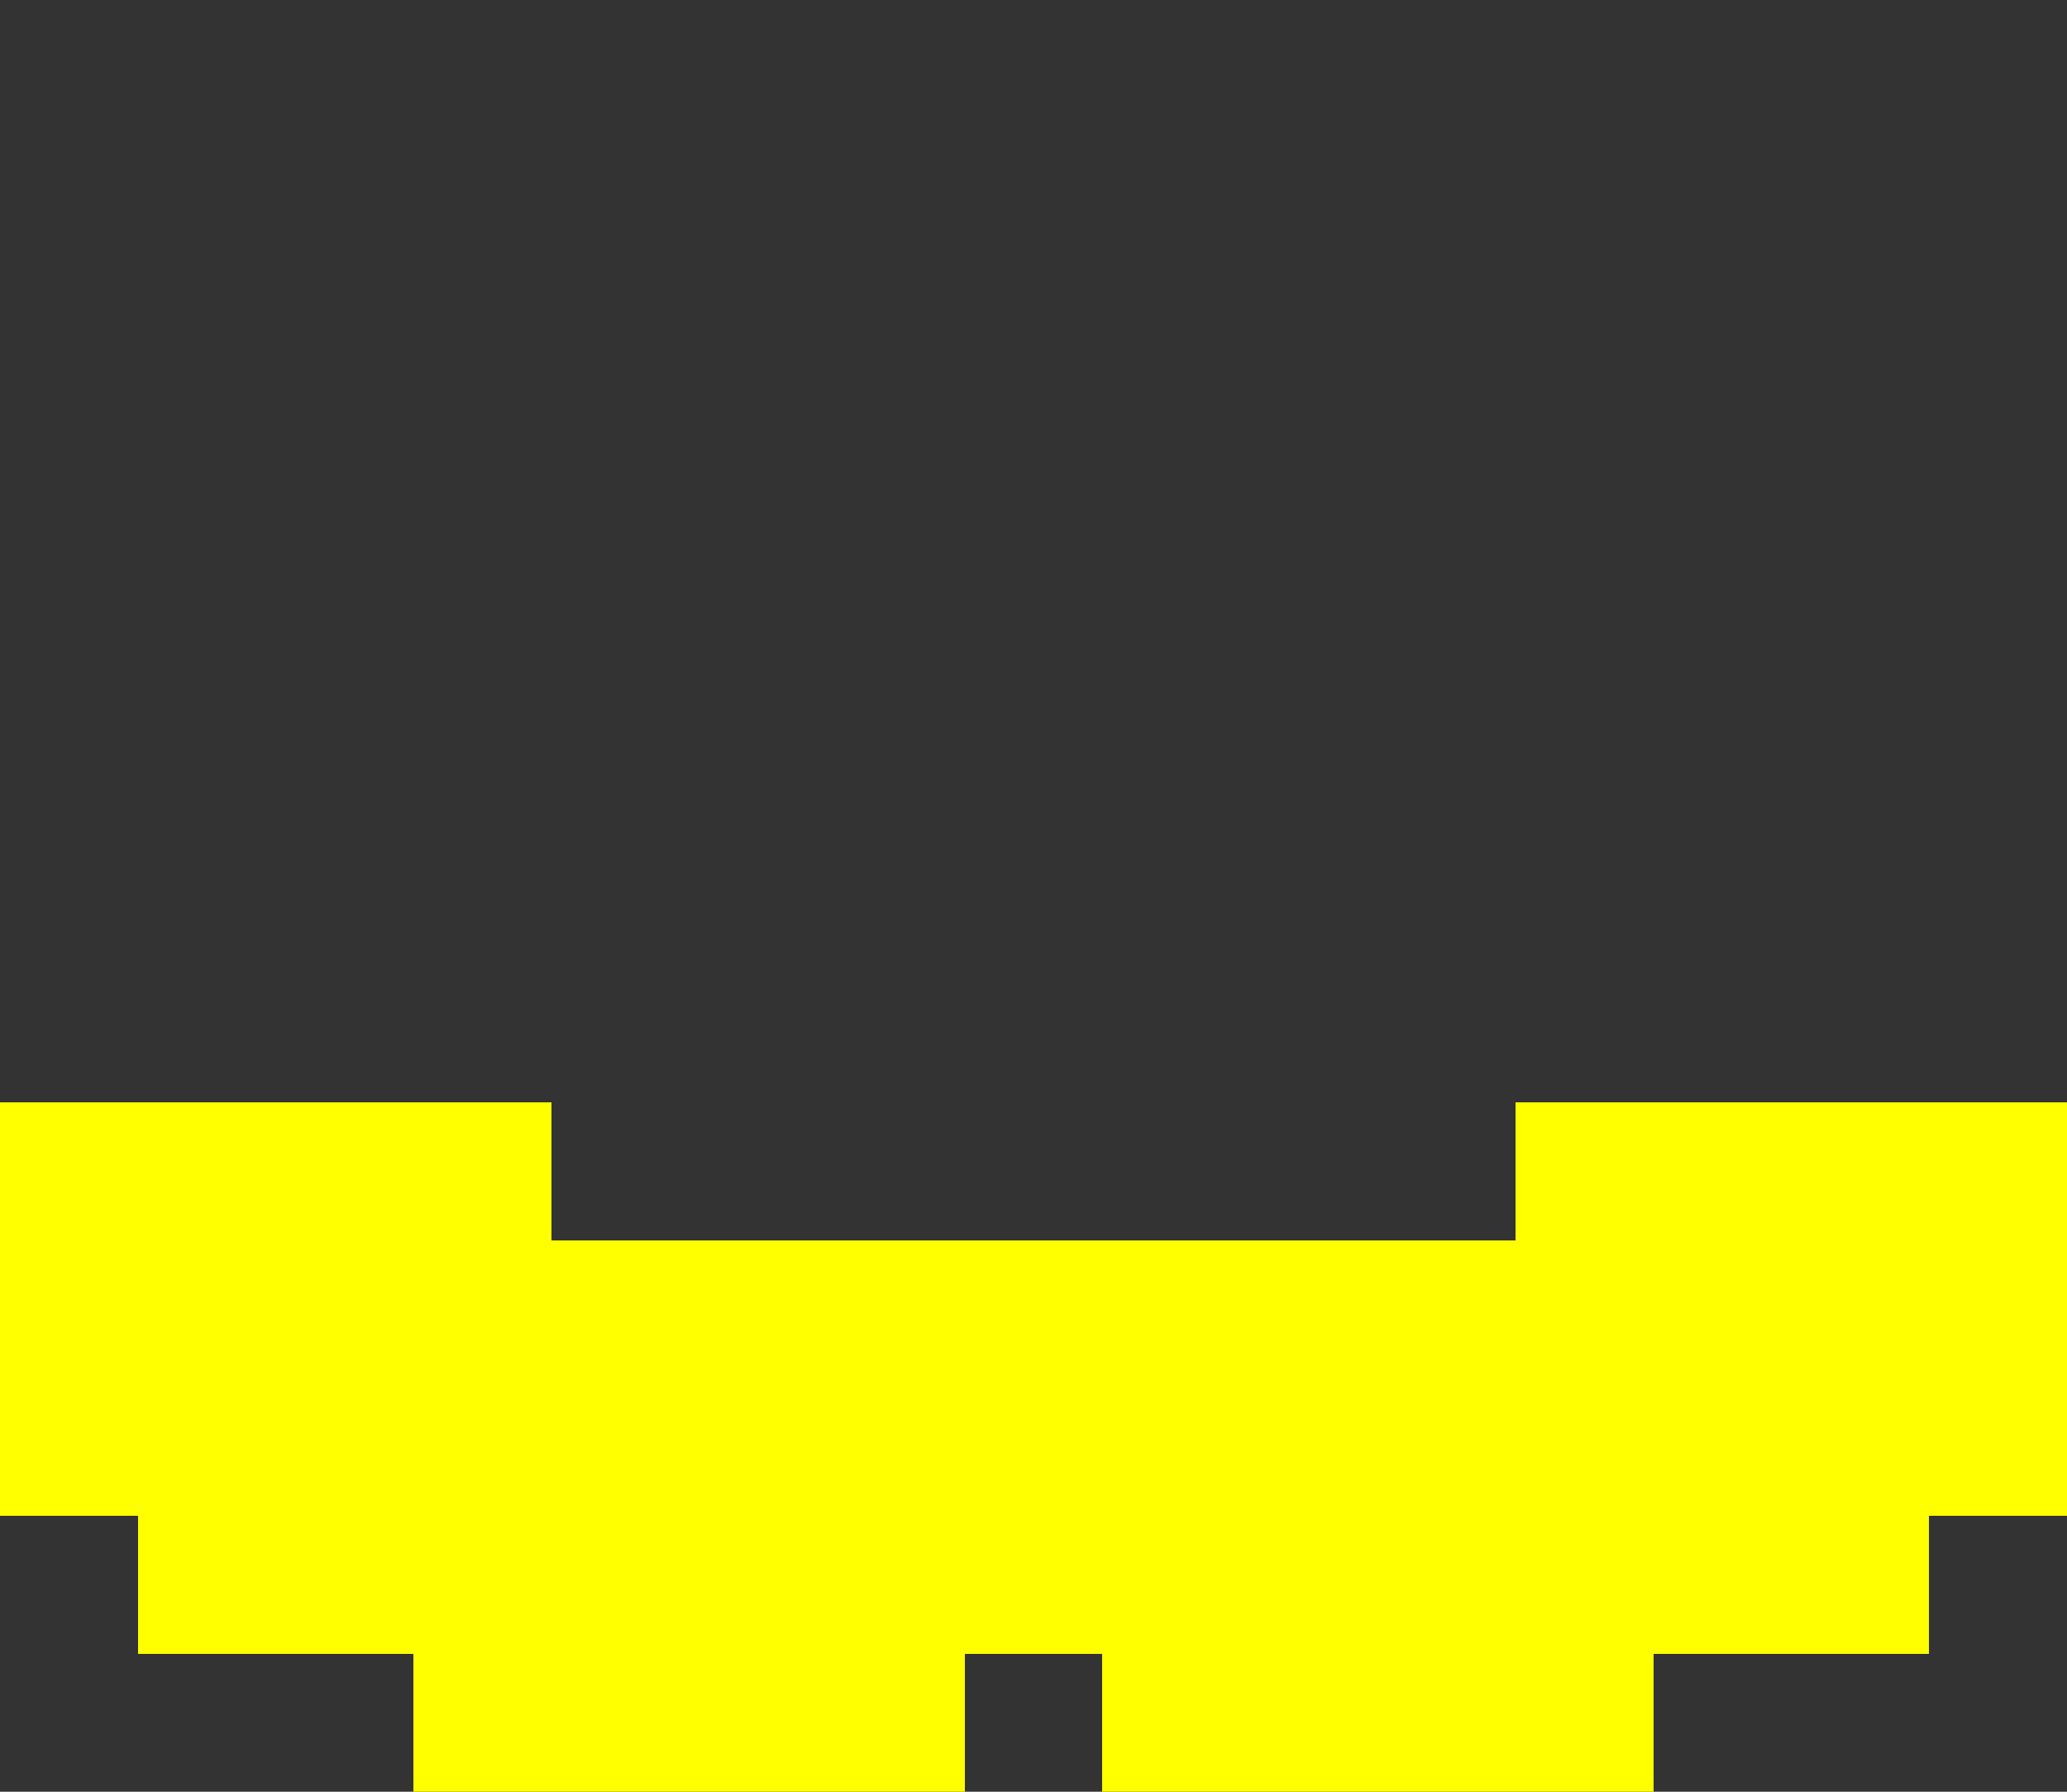 <svg xmlns="http://www.w3.org/2000/svg" viewBox="0 0 15 13" shape-rendering="crispEdges">
<rect x="0" y="0" width="15" height="13" fill="#333333" stroke="none"/>
<rect width="100%" height="100%" fill="none"/>
<rect x="0" y="8" width="1" height="1" fill="#ffff00"/>
<rect x="1" y="8" width="1" height="1" fill="#ffff00"/>
<rect x="2" y="8" width="1" height="1" fill="#ffff00"/>
<rect x="3" y="8" width="1" height="1" fill="#ffff00"/>
<rect x="11" y="8" width="1" height="1" fill="#ffff00"/>
<rect x="12" y="8" width="1" height="1" fill="#ffff00"/>
<rect x="13" y="8" width="1" height="1" fill="#ffff00"/>
<rect x="14" y="8" width="1" height="1" fill="#ffff00"/>
<rect x="0" y="9" width="1" height="1" fill="#ffff00"/>
<rect x="1" y="9" width="1" height="1" fill="#ffff00"/>
<rect x="2" y="9" width="1" height="1" fill="#ffff00"/>
<rect x="3" y="9" width="1" height="1" fill="#ffff00"/>
<rect x="4" y="9" width="1" height="1" fill="#ffff00"/>
<rect x="5" y="9" width="1" height="1" fill="#ffff00"/>
<rect x="6" y="9" width="1" height="1" fill="#ffff00"/>
<rect x="7" y="9" width="1" height="1" fill="#ffff00"/>
<rect x="8" y="9" width="1" height="1" fill="#ffff00"/>
<rect x="9" y="9" width="1" height="1" fill="#ffff00"/>
<rect x="10" y="9" width="1" height="1" fill="#ffff00"/>
<rect x="11" y="9" width="1" height="1" fill="#ffff00"/>
<rect x="12" y="9" width="1" height="1" fill="#ffff00"/>
<rect x="13" y="9" width="1" height="1" fill="#ffff00"/>
<rect x="14" y="9" width="1" height="1" fill="#ffff00"/>
<rect x="0" y="10" width="1" height="1" fill="#ffff00"/>
<rect x="1" y="10" width="1" height="1" fill="#ffff00"/>
<rect x="2" y="10" width="1" height="1" fill="#ffff00"/>
<rect x="3" y="10" width="1" height="1" fill="#ffff00"/>
<rect x="4" y="10" width="1" height="1" fill="#ffff00"/>
<rect x="5" y="10" width="1" height="1" fill="#ffff00"/>
<rect x="6" y="10" width="1" height="1" fill="#ffff00"/>
<rect x="7" y="10" width="1" height="1" fill="#ffff00"/>
<rect x="8" y="10" width="1" height="1" fill="#ffff00"/>
<rect x="9" y="10" width="1" height="1" fill="#ffff00"/>
<rect x="10" y="10" width="1" height="1" fill="#ffff00"/>
<rect x="11" y="10" width="1" height="1" fill="#ffff00"/>
<rect x="12" y="10" width="1" height="1" fill="#ffff00"/>
<rect x="13" y="10" width="1" height="1" fill="#ffff00"/>
<rect x="14" y="10" width="1" height="1" fill="#ffff00"/>
<rect x="1" y="11" width="1" height="1" fill="#ffff00"/>
<rect x="2" y="11" width="1" height="1" fill="#ffff00"/>
<rect x="3" y="11" width="1" height="1" fill="#ffff00"/>
<rect x="4" y="11" width="1" height="1" fill="#ffff00"/>
<rect x="5" y="11" width="1" height="1" fill="#ffff00"/>
<rect x="6" y="11" width="1" height="1" fill="#ffff00"/>
<rect x="7" y="11" width="1" height="1" fill="#ffff00"/>
<rect x="8" y="11" width="1" height="1" fill="#ffff00"/>
<rect x="9" y="11" width="1" height="1" fill="#ffff00"/>
<rect x="10" y="11" width="1" height="1" fill="#ffff00"/>
<rect x="11" y="11" width="1" height="1" fill="#ffff00"/>
<rect x="12" y="11" width="1" height="1" fill="#ffff00"/>
<rect x="13" y="11" width="1" height="1" fill="#ffff00"/>
<rect x="3" y="12" width="1" height="1" fill="#ffff00"/>
<rect x="4" y="12" width="1" height="1" fill="#ffff00"/>
<rect x="5" y="12" width="1" height="1" fill="#ffff00"/>
<rect x="6" y="12" width="1" height="1" fill="#ffff00"/>
<rect x="8" y="12" width="1" height="1" fill="#ffff00"/>
<rect x="9" y="12" width="1" height="1" fill="#ffff00"/>
<rect x="10" y="12" width="1" height="1" fill="#ffff00"/>
<rect x="11" y="12" width="1" height="1" fill="#ffff00"/>
</svg>